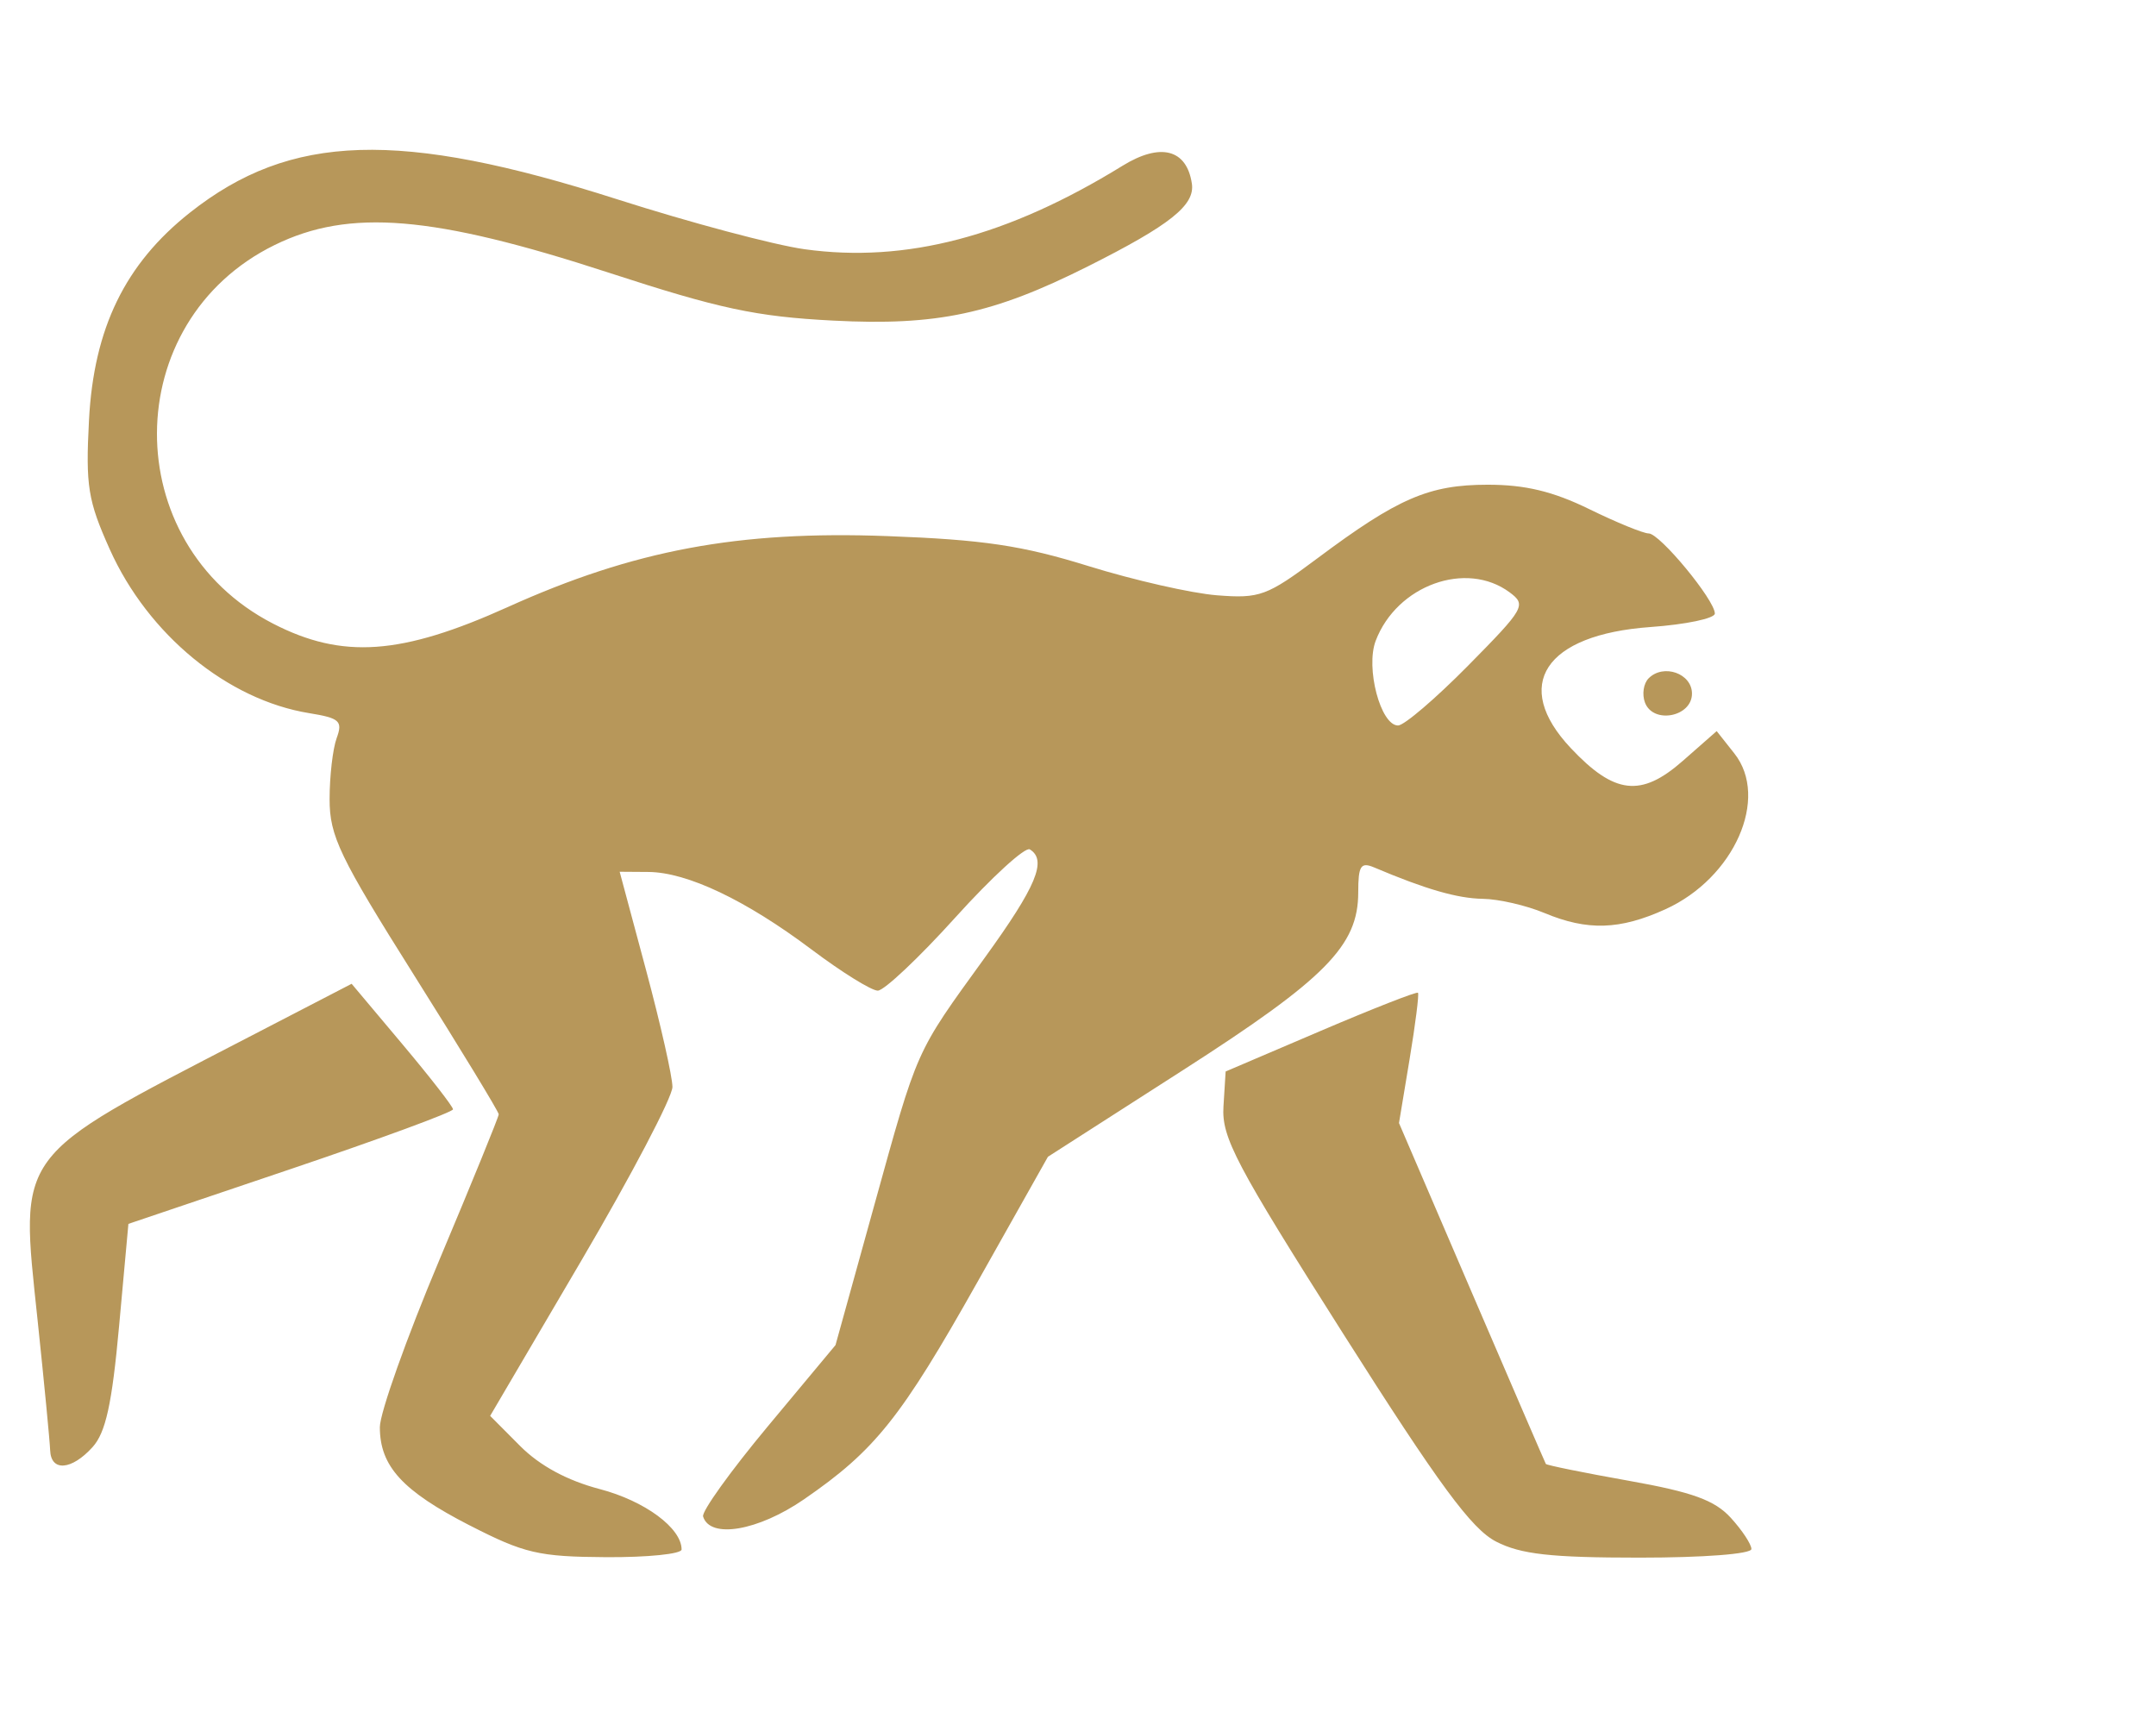 <?xml version="1.0" encoding="UTF-8" standalone="no"?>
<!-- Created with Inkscape (http://www.inkscape.org/) -->

<svg
   xmlns:dc="http://purl.org/dc/elements/1.1/"
   xmlns:cc="http://creativecommons.org/ns#"
   xmlns:rdf="http://www.w3.org/1999/02/22-rdf-syntax-ns#"
   xmlns:svg="http://www.w3.org/2000/svg"
   xmlns="http://www.w3.org/2000/svg"
   xmlns:sodipodi="http://sodipodi.sourceforge.net/DTD/sodipodi-0.dtd"
   xmlns:inkscape="http://www.inkscape.org/namespaces/inkscape"
   width="250mm"
   height="200mm"
   viewBox="0 0 250 200"
   version="1.1"
   id="svg8"
   inkscape:version="0.92.5 (2060ec1f9f, 2020-04-08)"
   sodipodi:docname="logo.svg"
   inkscape:export-filename="/home/mathias/logonoir300.png"
   inkscape:export-xdpi="299.96188"
   inkscape:export-ydpi="299.96188">
  <defs
     id="defs2" />
  <sodipodi:namedview
     id="base"
     pagecolor="#ffffff"
     bordercolor="#666666"
     borderopacity="1.0"
     inkscape:pageopacity="0"
     inkscape:pageshadow="2"
     inkscape:zoom="0.5"
     inkscape:cx="663.39864"
     inkscape:cy="349.09847"
     inkscape:document-units="mm"
     inkscape:current-layer="layer1"
     showgrid="false"
     inkscape:window-width="1920"
     inkscape:window-height="1043"
     inkscape:window-x="1366"
     inkscape:window-y="0"
     inkscape:window-maximized="1" />
  <g
     inkscape:label="Calque 1"
     inkscape:groupmode="layer"
     id="layer1"
     transform="translate(0,-97)">
    <path
       sodipodi:nodetypes="cscsscccssccsccsccsccccccccssccccccscsssccccccccccsccccccccssccccscscccccscscccccscccccsccscccccccsc"
       style="fill:#b7975a;fill-opacity:1;stroke-width:0.347"
       d="m 54.461,273.859 c -7.8,-4.004 -10.415,-6.864 -10.415,-11.391 0,-1.648 3.101,-10.363 6.892,-19.368 3.79,-9.005 6.892,-16.612 6.892,-16.905 0,-0.293 -4.412,-7.543 -9.805,-16.111 -8.655,-13.751 -9.805,-16.146 -9.807,-20.418 -0.001,-2.662 0.367,-5.851 0.819,-7.086 0.725,-1.982 0.351,-2.322 -3.181,-2.895 -9.467,-1.536 -18.694,-9.114 -23.127,-18.993 -2.537,-5.654 -2.811,-7.353 -2.41,-14.99 0.559,-10.652 4.187,-18.106 11.705,-24.052 11.667,-9.227 24.3,-9.621 49.542,-1.544 8.43,2.697 18.211,5.303 21.735,5.791 11.742,1.626 23.545,-1.473 36.862,-9.678 4.399,-2.71 7.441,-1.927 8.04,2.069 0.375,2.502 -2.511,4.799 -12.042,9.588 -11.015,5.535 -17.51,6.918 -29.557,6.295 -8.939,-0.463 -13.181,-1.369 -26.051,-5.567 -20.344,-6.635 -30.037,-7.439 -38.688,-3.206 -18.126,8.868 -18.245,34.622 -0.202,43.907 8.045,4.14 14.853,3.658 27.227,-1.927 14.624,-6.601 26.737,-8.865 44.001,-8.222 11.116,0.414 15.63,1.087 23.326,3.477 5.248,1.63 11.949,3.154 14.89,3.386 4.968,0.392 5.797,0.087 11.663,-4.295 9.326,-6.966 12.92,-8.519 19.727,-8.525 4.345,-0.004 7.576,0.771 11.768,2.822 3.178,1.555 6.288,2.827 6.91,2.827 1.29,0 7.67,7.725 7.67,9.287 0,0.567 -3.362,1.271 -7.472,1.565 -12.263,0.877 -16.111,6.734 -9.227,14.042 5.058,5.37 8.142,5.724 12.964,1.491 l 3.948,-3.467 2.048,2.589 c 4.089,5.171 -0.009,14.44 -7.988,18.063 -5.298,2.406 -9.048,2.521 -14.052,0.43 -2.094,-0.875 -5.299,-1.611 -7.123,-1.637 -2.94,-0.043 -6.632,-1.107 -12.594,-3.635 -1.561,-0.662 -1.855,-0.206 -1.855,2.881 0,6.191 -3.75,9.991 -20.376,20.654 l -15.605,10.008 -8.156,14.491 c -8.889,15.795 -11.881,19.544 -20.123,25.22 -5.331,3.672 -10.909,4.622 -11.707,1.995 -0.177,-0.583 3.205,-5.292 7.516,-10.465 l 7.838,-9.405 4.447,-16.042 c 5.142,-18.545 4.745,-17.654 12.851,-28.86 6.006,-8.302 7.263,-11.319 5.236,-12.572 -0.533,-0.33 -4.418,3.221 -8.633,7.889 -4.215,4.668 -8.265,8.488 -8.999,8.488 -0.734,0 -4.188,-2.145 -7.676,-4.767 -7.624,-5.731 -14.424,-8.962 -18.929,-8.993 l -3.325,-0.024 3.059,11.398 c 1.682,6.269 3.059,12.366 3.06,13.549 5.19e-4,1.183 -4.755,10.249 -10.568,20.145 l -10.569,17.994 3.472,3.488 c 2.278,2.289 5.456,4.008 9.244,5.002 5.215,1.368 9.483,4.519 9.483,7.002 0,0.519 -3.936,0.919 -8.747,0.891 -7.823,-0.048 -9.495,-0.436 -15.827,-3.687 z M 170.248,174.161 c 6.55,-6.638 6.768,-7.023 4.803,-8.482 -5.031,-3.737 -13.084,-0.824 -15.533,5.618 -1.195,3.142 0.57,9.818 2.595,9.818 0.701,0 4.361,-3.129 8.135,-6.954 z m 3.243,101.58 c -2.855,-1.463 -6.599,-6.55 -17.748,-24.119 -12.47,-19.652 -14.099,-22.742 -13.876,-26.329 l 0.253,-4.063 11.021,-4.707 c 6.062,-2.589 11.138,-4.577 11.281,-4.419 0.143,0.158 -0.294,3.622 -0.971,7.696 l -1.23,7.408 8.436,19.629 c 4.64,10.796 8.507,19.749 8.594,19.896 0.088,0.147 4.412,1.024 9.61,1.95 7.395,1.317 9.972,2.253 11.838,4.298 1.312,1.438 2.386,3.065 2.386,3.616 0,0.574 -5.546,1 -12.988,0.999 -10.276,-0.001 -13.744,-0.388 -16.607,-1.855 z M 5.815,265.14 C 5.778,264.119 5.124,257.32 4.356,250.031 2.288,230.409 1.584,231.364 28.361,217.492 l 12.412,-6.43 5.878,6.994 c 3.233,3.846 5.878,7.249 5.878,7.561 0,0.313 -8.469,3.428 -18.82,6.924 l -18.82,6.357 -1.079,11.837 c -0.825,9.055 -1.549,12.357 -3.08,14.048 -2.439,2.696 -4.831,2.869 -4.915,0.356 z M 190.747,178.467 c -0.366,-0.955 -0.176,-2.226 0.422,-2.824 1.728,-1.728 5.025,-0.563 5.025,1.776 0,2.697 -4.483,3.56 -5.447,1.049 z"
       id="path1092"
       inkscape:connector-curvature="0" />
  </g>
</svg>
